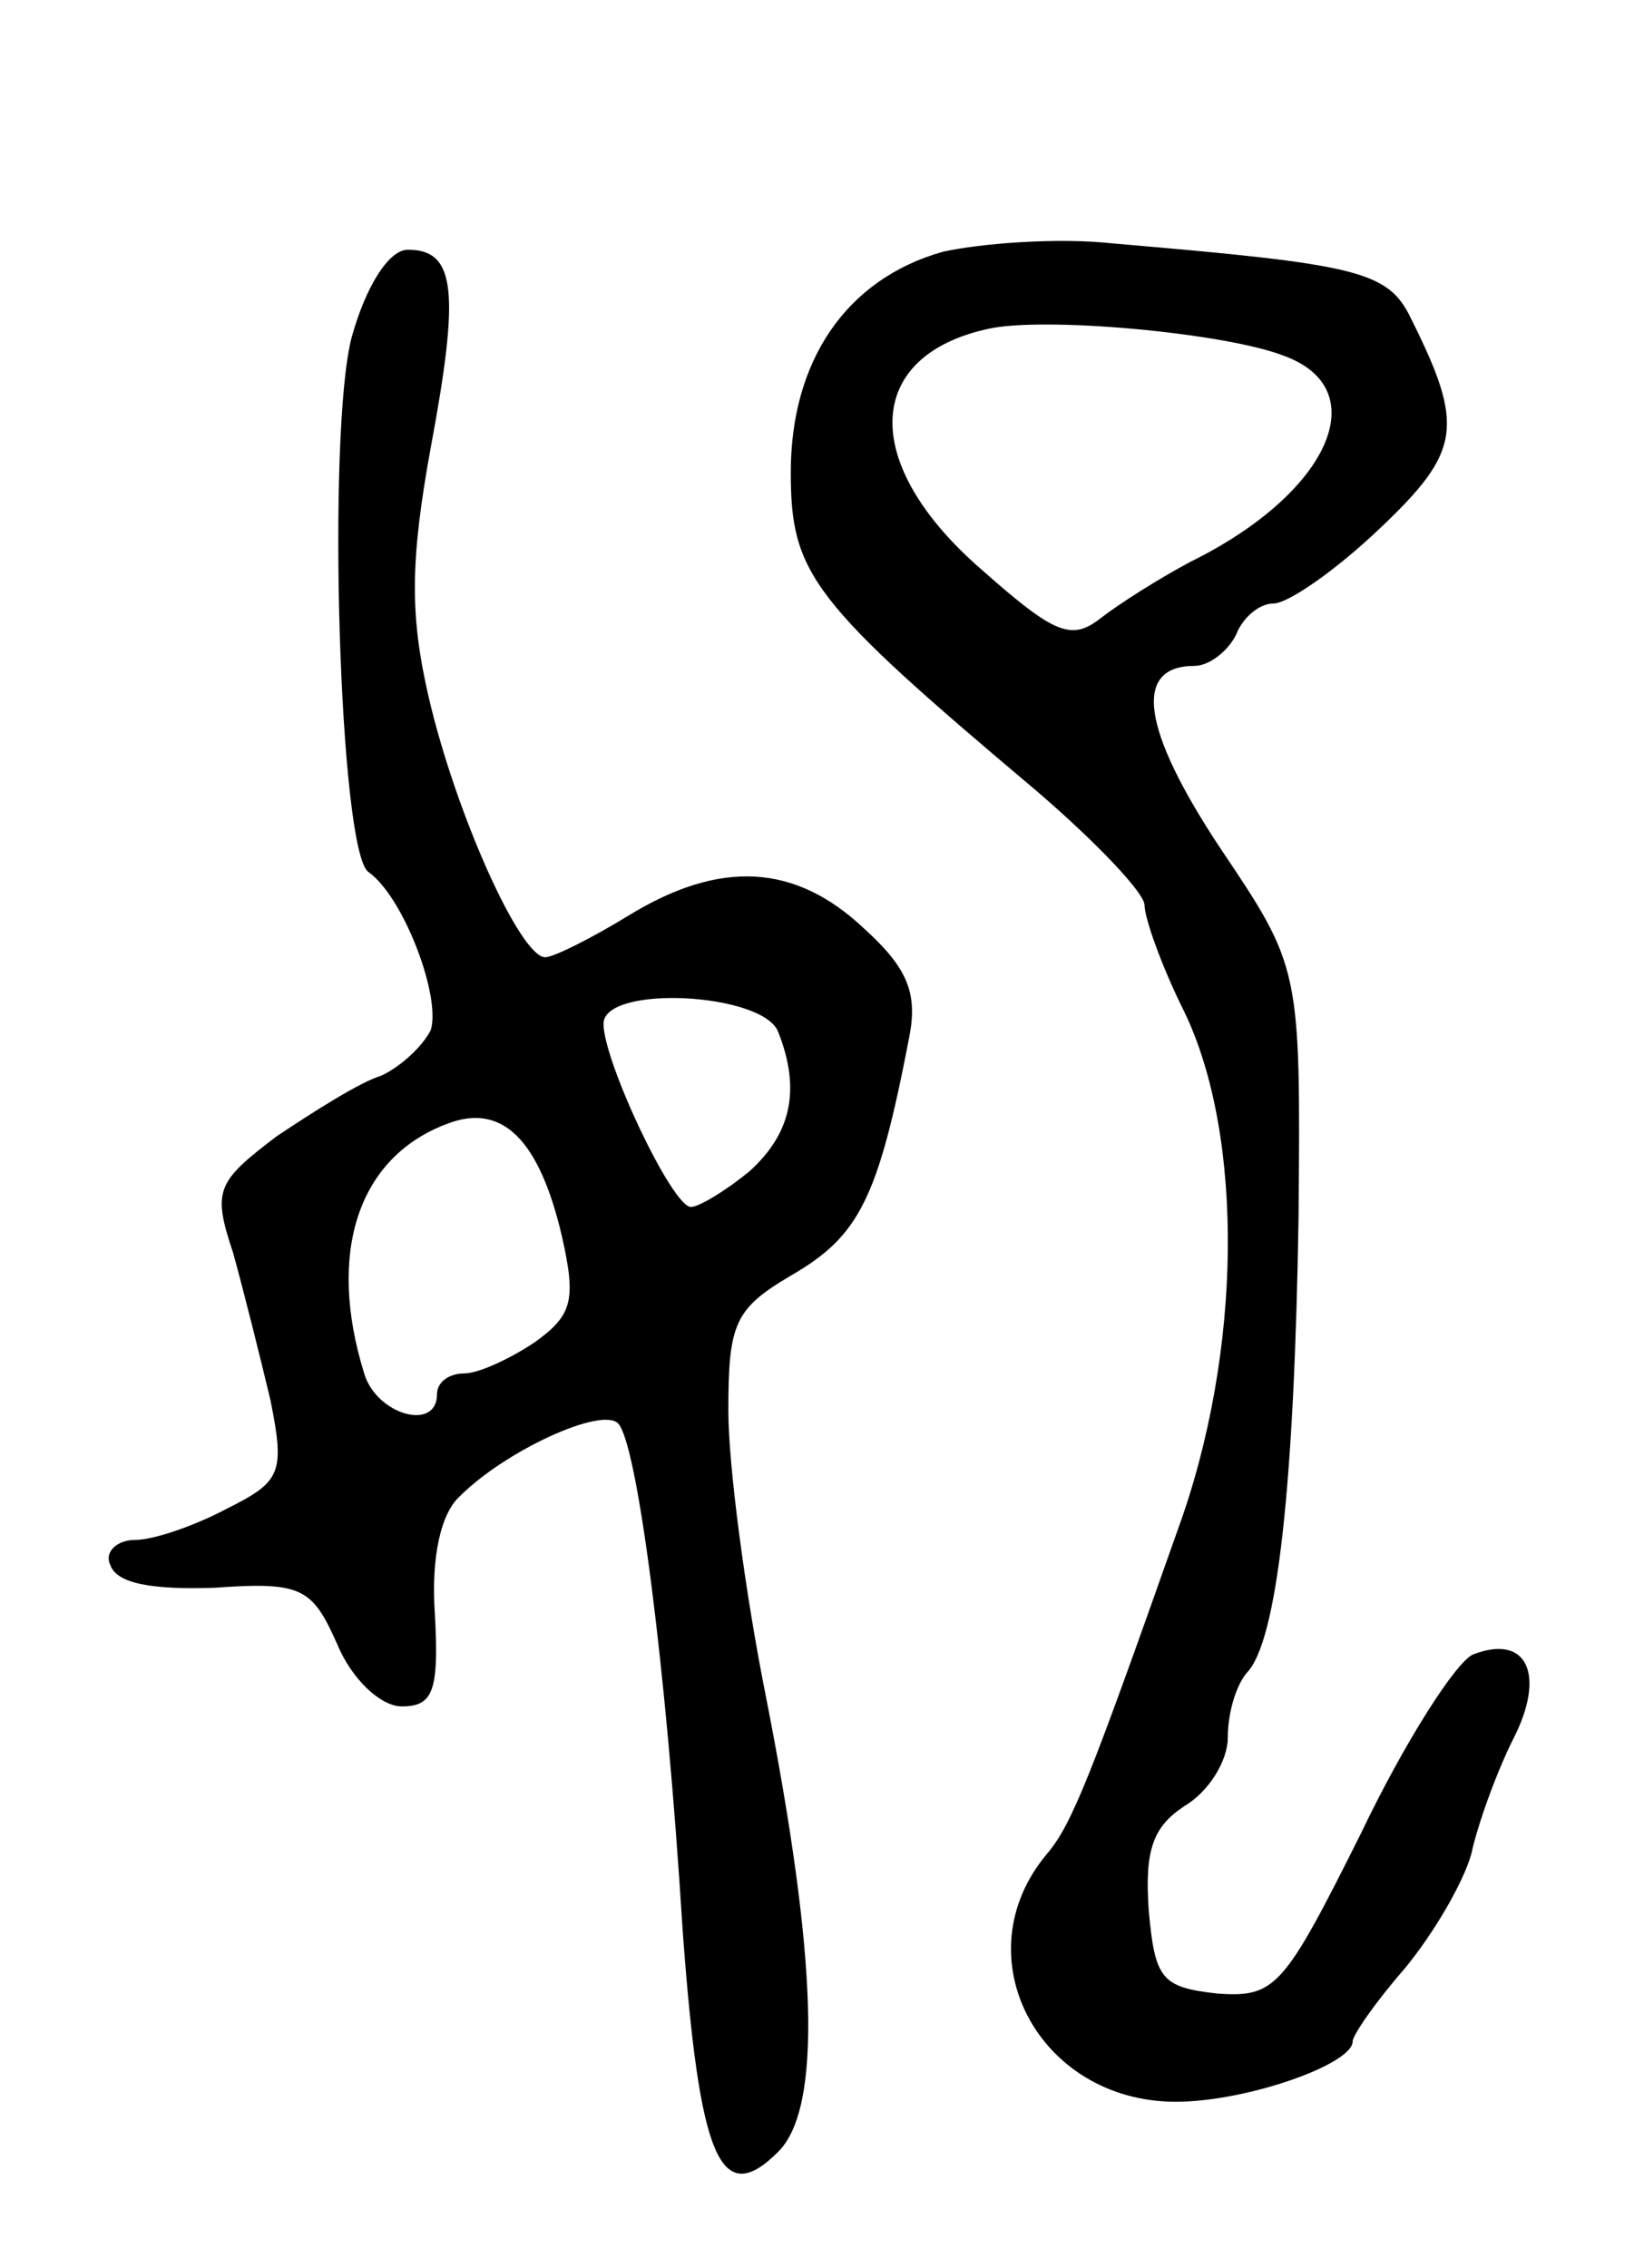 <svg version="1.0" xmlns="http://www.w3.org/2000/svg"
 width="79pt" height="109pt" viewBox="0 0 79 109"
 preserveAspectRatio="xMidYMid meet">
<g transform="translate(0,109) scale(0.1,-0.1)"
fill="#000000" stroke="none">
<path d="M453 969 c-46 -13 -73 -52 -73 -106 0 -49 10 -62 118 -153 28 -24 52
-49 52 -55 0 -6 8 -29 19 -51 29 -60 28 -164 -3 -249 -42 -119 -51 -142 -63
-156 -41 -49 -4 -119 62 -119 34 0 85 18 85 29 0 3 11 19 25 35 14 17 28 41
32 55 3 14 12 39 20 55 16 31 7 51 -19 41 -8 -3 -33 -42 -54 -86 -37 -74 -41
-79 -69 -77 -27 3 -30 7 -33 40 -2 29 2 40 17 50 12 7 21 22 21 33 0 12 4 25
9 31 15 15 23 92 25 219 1 120 1 120 -38 178 -37 56 -42 87 -12 87 7 0 16 7
20 15 3 8 11 15 18 15 7 0 30 16 51 36 39 37 41 49 15 101 -11 23 -26 26 -143
36 -27 3 -64 0 -82 -4z m164 -50 c44 -16 22 -66 -45 -99 -15 -8 -34 -20 -43
-27 -14 -11 -22 -8 -57 23 -59 51 -57 103 3 116 27 6 114 -2 142 -13z"/>
<path d="M169 928 c-12 -46 -6 -247 8 -257 17 -12 35 -60 30 -76 -4 -8 -15
-18 -24 -22 -10 -3 -32 -17 -50 -29 -29 -22 -31 -26 -21 -56 5 -18 13 -50 18
-71 7 -35 5 -39 -21 -52 -15 -8 -35 -15 -44 -15 -9 0 -15 -6 -12 -12 3 -9 20
-12 50 -11 42 3 47 0 59 -27 7 -17 21 -30 31 -30 15 0 18 7 16 44 -2 28 3 49
12 57 22 22 68 43 76 35 9 -9 23 -114 31 -243 8 -110 18 -135 46 -107 21 21
19 92 -6 219 -10 50 -18 111 -18 137 0 42 3 49 30 65 33 19 42 37 57 115 4 21
-1 33 -22 52 -33 31 -69 33 -113 6 -18 -11 -36 -20 -40 -20 -12 0 -43 69 -56
125 -9 39 -9 65 1 120 14 75 12 95 -11 95 -9 0 -20 -17 -27 -42z m205 -334
c11 -28 6 -49 -14 -67 -11 -9 -24 -17 -28 -17 -9 0 -42 70 -42 88 0 19 77 15
84 -4z m-104 -98 c7 -31 5 -38 -13 -51 -12 -8 -27 -15 -34 -15 -7 0 -13 -4
-13 -10 0 -18 -29 -10 -35 10 -18 58 -3 104 40 120 26 10 44 -7 55 -54z"/>
</g>
</svg>
